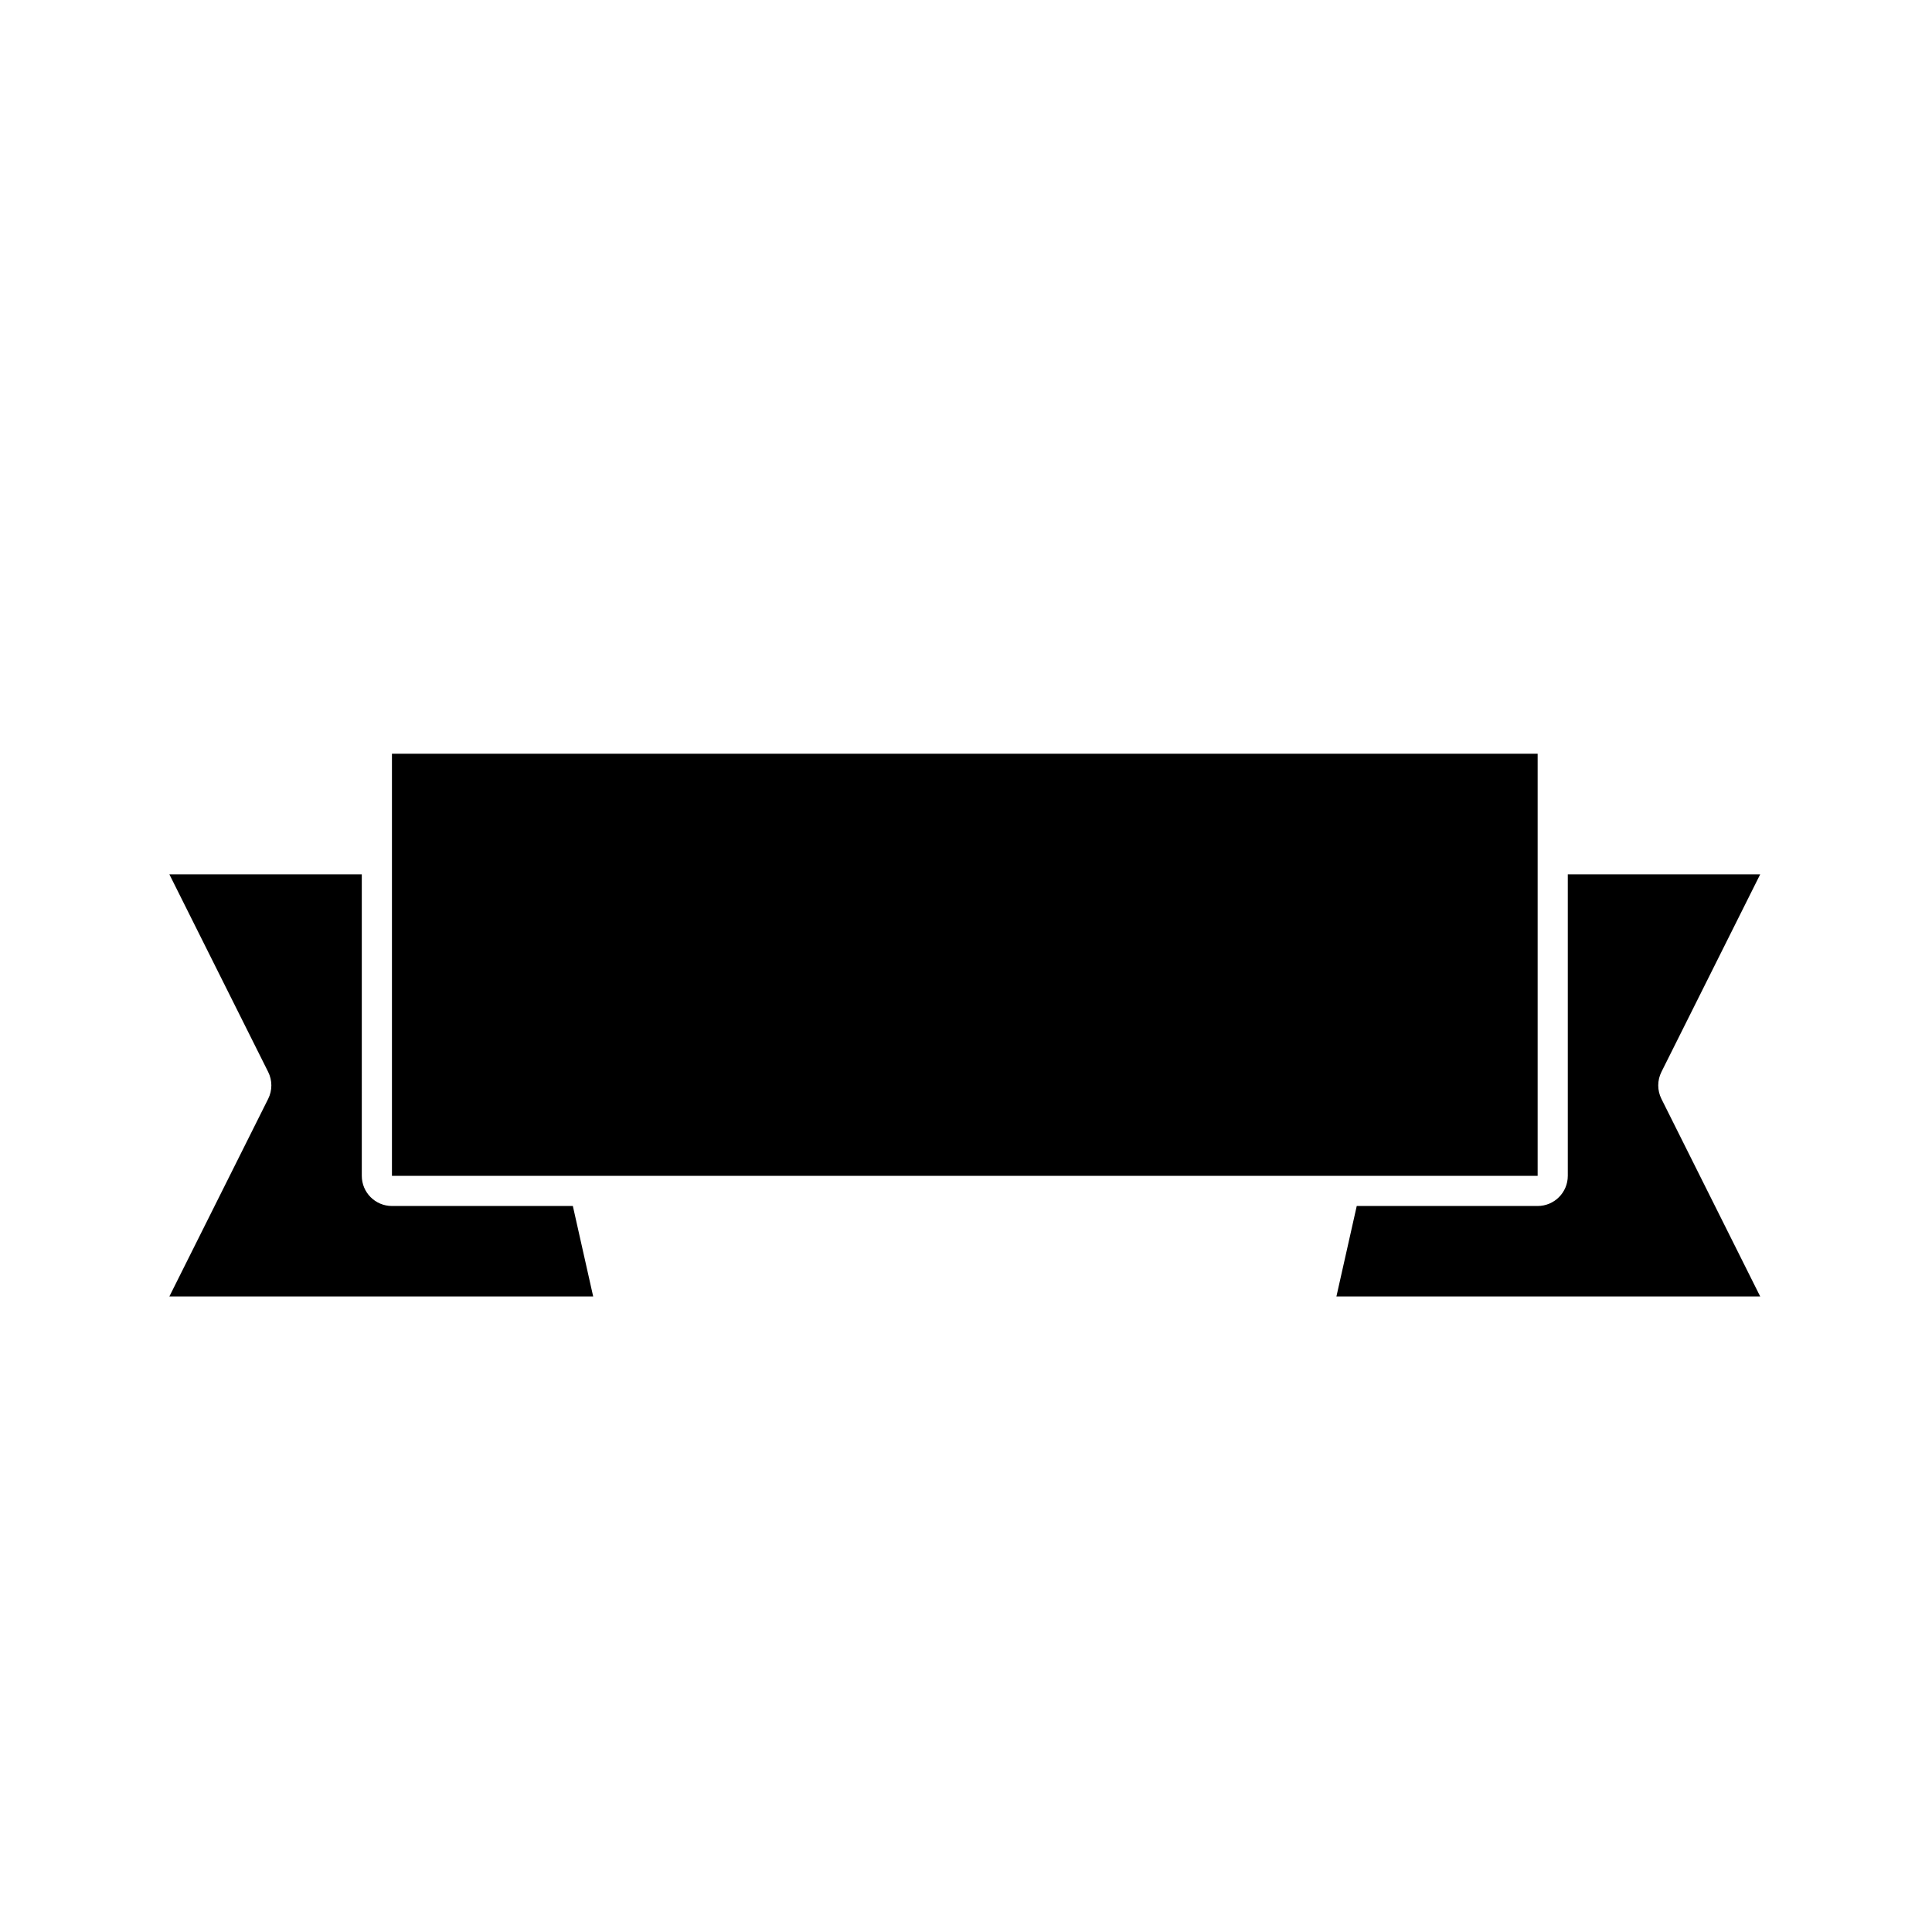 <svg clip-rule="evenodd" fill-rule="evenodd" height="512" stroke-linejoin="round" stroke-miterlimit="2" viewBox="0 0 267 267" width="512" xmlns="http://www.w3.org/2000/svg"><g id="ICON"><path d="m50 120.833h-26.592l13.652 27.304c.587 1.173.587 2.553 0 3.726 0 0-13.652 27.304-13.652 27.304h58.568l-2.809-12.5h-25c-2.302 0-4.167-1.866-4.167-4.167zm166.667 0v41.667c0 2.301-1.866 4.167-4.167 4.167h-25l-2.809 12.5h58.567l-13.651-27.304c-.587-1.173-.587-2.553 0-3.726 0 0 13.651-27.304 13.651-27.304zm-4.167-16.666v58.333h-158.333v-58.333z" fill="rgb(0,0,0)"/></g></svg>